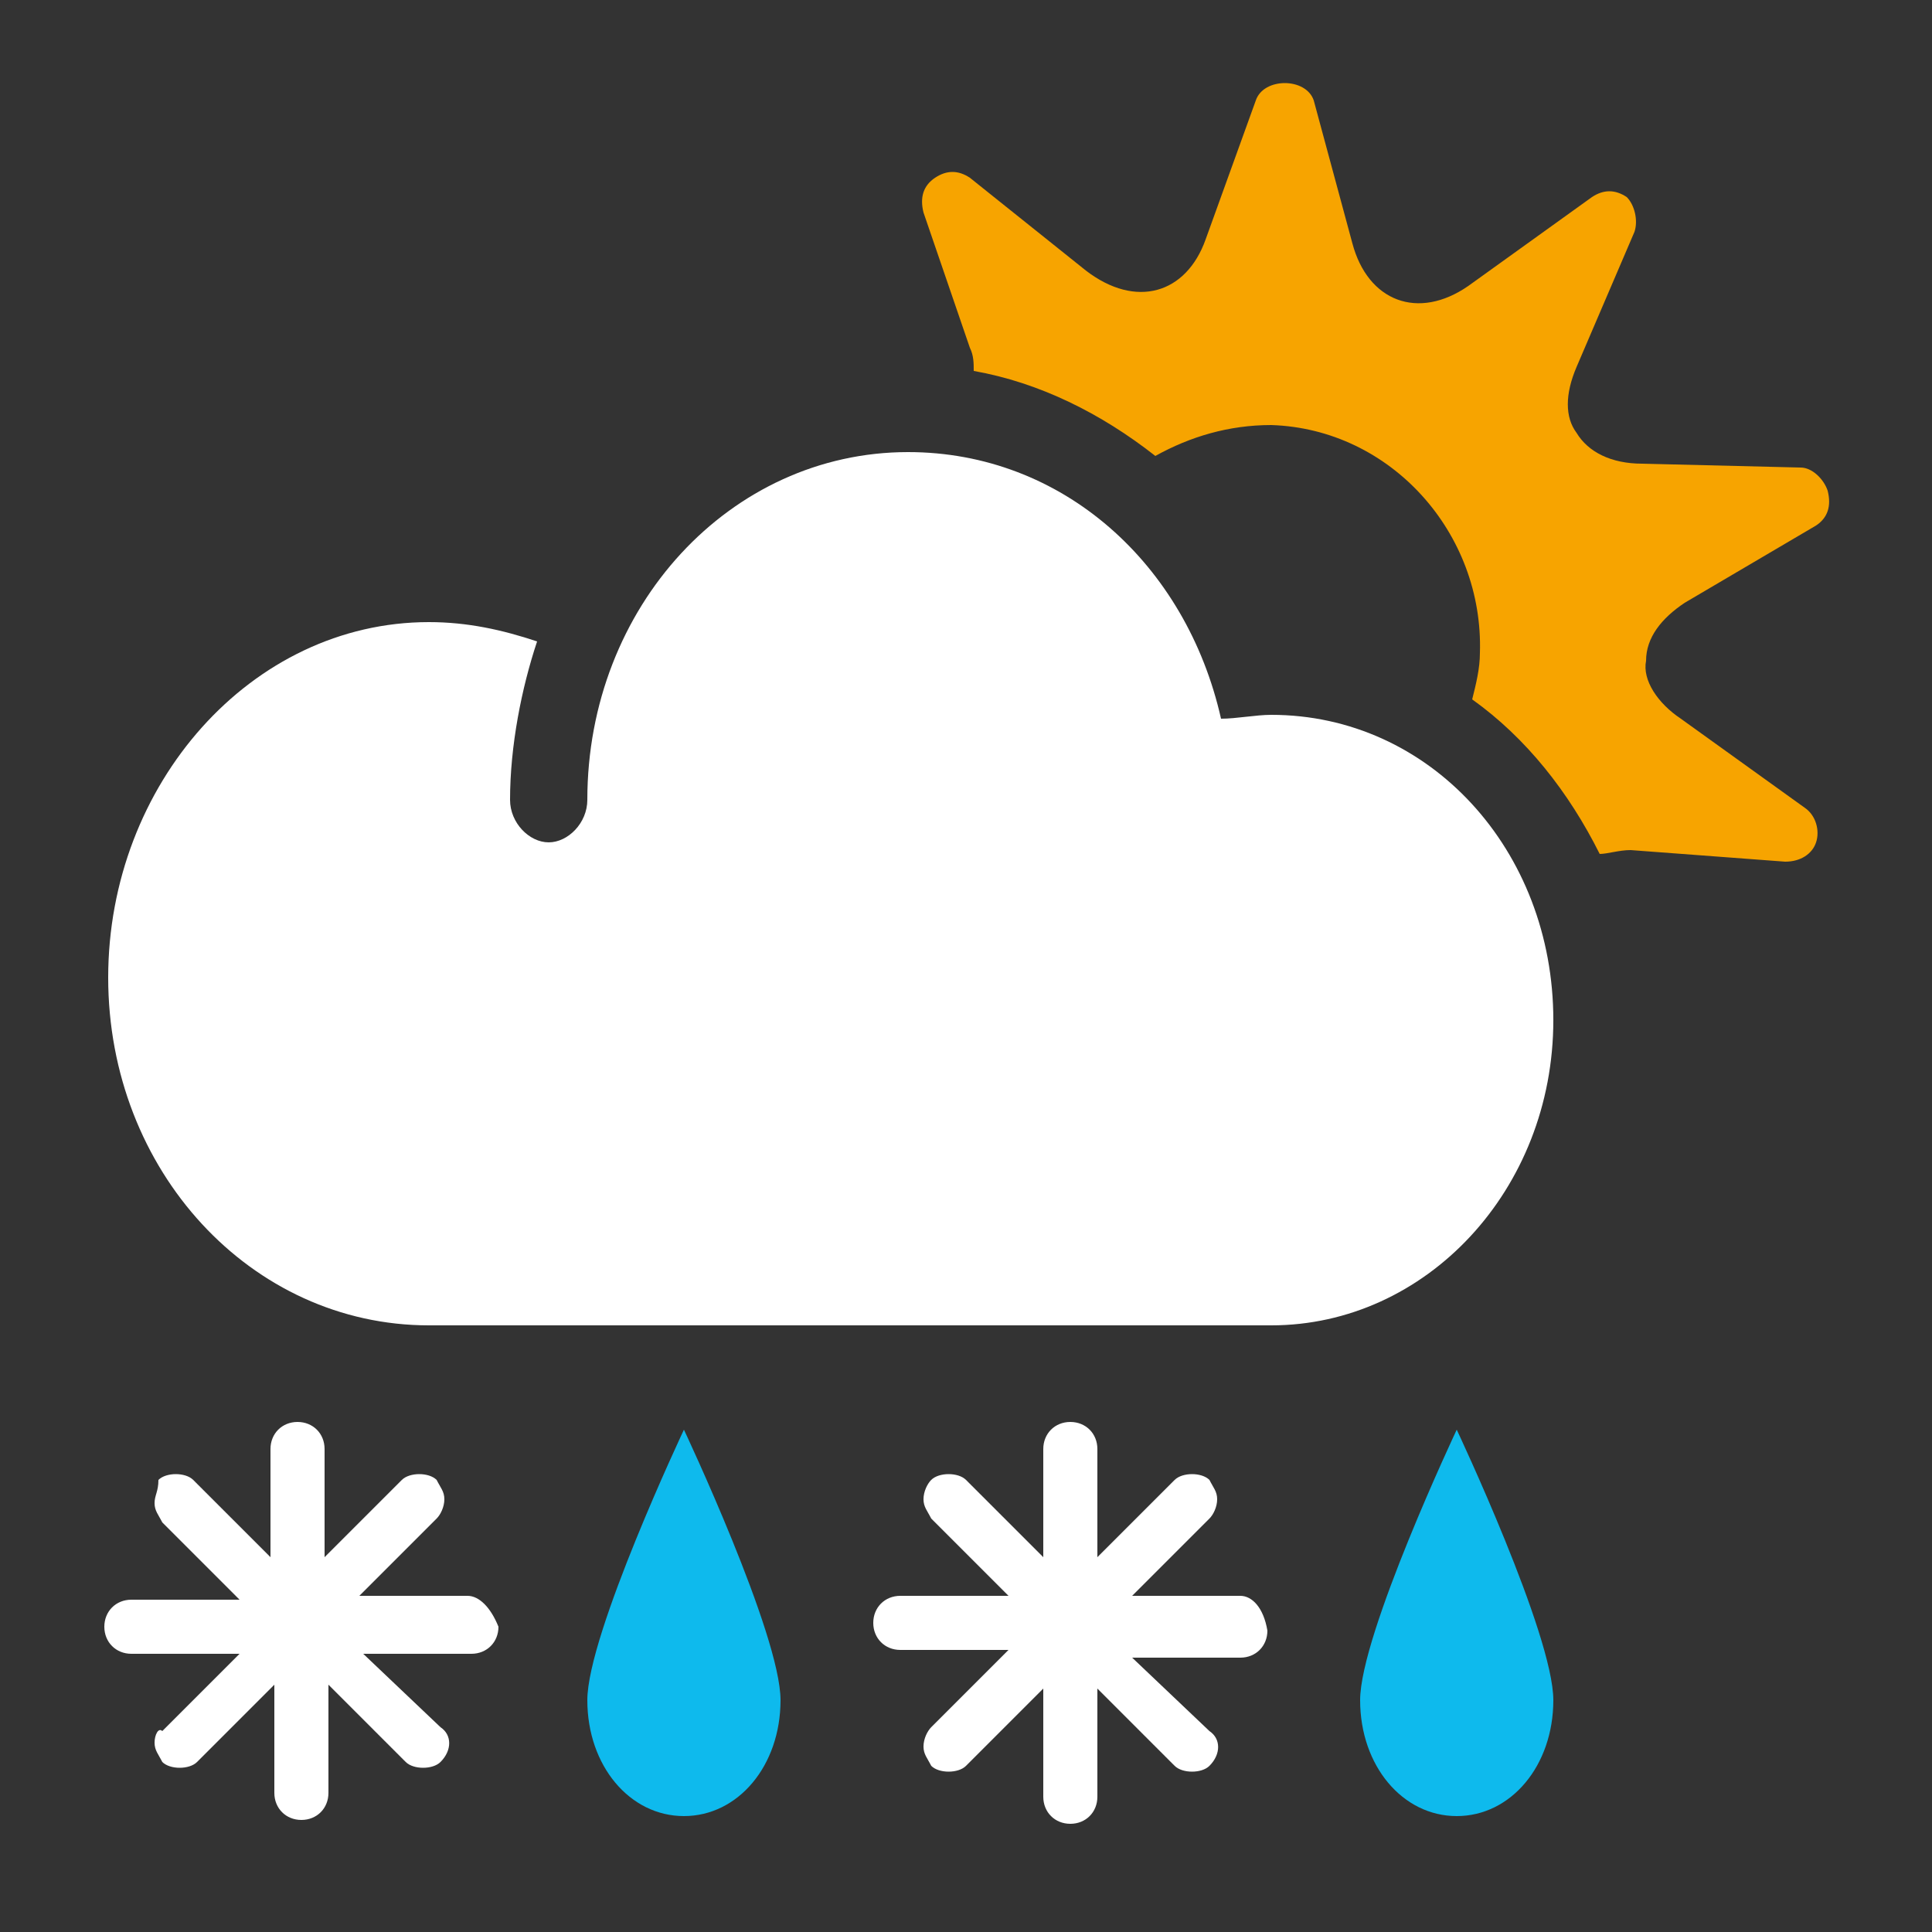 <svg version="1.1" xmlns="http://www.w3.org/2000/svg" xmlns:xlink="http://www.w3.org/1999/xlink" x="0px" y="0px"
	 viewBox="0 0 50 50" enable-background="new 0 0 50 50" xml:space="preserve">
<rect x="0" y="0" width="50" height="50" fill="#333333" stroke="none"/>
<g id="Layer_2">
</g>
<g id="Layer_3">
	<path fill="#F7A400" d="M43.6,15.6l3.4-2c0.3-0.2,0.4-0.5,0.3-0.9c-0.1-0.3-0.4-0.6-0.7-0.6l-4.1-0.1c-0.8,0-1.4-0.3-1.7-0.8
		c-0.3-0.4-0.3-1,0-1.7l1.5-3.5c0.1-0.3,0-0.7-0.2-0.9c-0.3-0.2-0.6-0.2-0.9,0L38,7.4c-1.3,0.9-2.6,0.4-3-1.1l-1-3.7
		C33.8,2,32.7,2,32.5,2.6l-1.3,3.6C30.7,7.6,29.4,8,28.1,7l-3-2.4c-0.3-0.2-0.6-0.2-0.9,0c-0.3,0.2-0.4,0.5-0.3,0.9L25.1,9
		c0.1,0.2,0.1,0.4,0.1,0.6c1.7,0.3,3.3,1.1,4.7,2.2c0.9-0.5,1.9-0.8,3-0.8c3.1,0.1,5.5,2.8,5.4,5.9c0,0.4-0.1,0.8-0.2,1.2
		c1.4,1,2.5,2.4,3.3,4c0.2,0,0.5-0.1,0.8-0.1l4,0.3c0.4,0,0.7-0.2,0.8-0.5c0.1-0.3,0-0.7-0.3-0.9l-3.2-2.3c-0.6-0.4-1-1-0.9-1.5
		C42.6,16.5,43,16,43.6,15.6z"/>
</g>
<g id="Layer_4">
	<g>
		<g>
			<path fill-rule="evenodd" clip-rule="evenodd" fill="#0EBAED" d="M20.2,44c0,1.7-1.1,3-2.5,3c-1.4,0-2.5-1.3-2.5-3s2.5-7,2.5-7
				S20.2,42.3,20.2,44z"/>
		</g>
		<g>
			<path fill-rule="evenodd" clip-rule="evenodd" fill="#0EBAED" d="M40.2,44c0,1.7-1.1,3-2.5,3c-1.4,0-2.5-1.3-2.5-3s2.5-7,2.5-7
				S40.2,42.3,40.2,44z"/>
		</g>
		<path fill="#FFFFFF" d="M12.1,41.3H9.3l2-2c0.1-0.1,0.2-0.3,0.2-0.5c0-0.2-0.1-0.3-0.2-0.5c-0.2-0.2-0.7-0.2-0.9,0l-2,2v-2.8
			c0-0.4-0.3-0.7-0.7-0.7c-0.4,0-0.7,0.3-0.7,0.7v2.8l-2-2c-0.2-0.2-0.7-0.2-0.9,0C4.1,38.6,4,38.7,4,38.9c0,0.2,0.1,0.3,0.2,0.5
			l2,2H3.4c-0.4,0-0.7,0.3-0.7,0.7c0,0.4,0.3,0.7,0.7,0.7h2.8l-2,2C4.1,44.7,4,44.9,4,45.1c0,0.2,0.1,0.3,0.2,0.5
			c0.2,0.2,0.7,0.2,0.9,0l2-2v2.8c0,0.4,0.3,0.7,0.7,0.7c0.4,0,0.7-0.3,0.7-0.7v-2.8l2,2c0.2,0.2,0.7,0.2,0.9,0
			c0.3-0.3,0.3-0.7,0-0.9l-2-1.9h2.8c0.4,0,0.7-0.3,0.7-0.7C12.7,41.6,12.4,41.3,12.1,41.3z"/>
		<path fill="#FFFFFF" d="M32.1,41.3h-2.8l2-2c0.1-0.1,0.2-0.3,0.2-0.5c0-0.2-0.1-0.3-0.2-0.5c-0.2-0.2-0.7-0.2-0.9,0l-2,2v-2.8
			c0-0.4-0.3-0.7-0.7-0.7c-0.4,0-0.7,0.3-0.7,0.7v2.8l-2-2c-0.2-0.2-0.7-0.2-0.9,0c-0.1,0.1-0.2,0.3-0.2,0.5c0,0.2,0.1,0.3,0.2,0.5
			l2,2h-2.8c-0.4,0-0.7,0.3-0.7,0.7c0,0.4,0.3,0.7,0.7,0.7h2.8l-2,2c-0.1,0.1-0.2,0.3-0.2,0.5c0,0.2,0.1,0.3,0.2,0.5
			c0.2,0.2,0.7,0.2,0.9,0l2-2v2.8c0,0.4,0.3,0.7,0.7,0.7c0.4,0,0.7-0.3,0.7-0.7v-2.8l2,2c0.2,0.2,0.7,0.2,0.9,0
			c0.3-0.3,0.3-0.7,0-0.9l-2-1.9h2.8c0.4,0,0.7-0.3,0.7-0.7C32.7,41.6,32.4,41.3,32.1,41.3z"/>
	</g>
</g>
<g id="Layer_5">
	<g>
		<path fill-rule="evenodd" clip-rule="evenodd" fill="#FFFFFF" d="M32.9,18.5c-0.4,0-0.9,0.1-1.3,0.1l0,0c-0.9-4-4.1-6.9-8.1-6.9
			c-4.6,0-8.3,4-8.3,9c0,0.6-0.5,1.1-1,1.1s-1-0.5-1-1.1c0-1.4,0.3-2.9,0.7-4.1c-0.9-0.3-1.8-0.5-2.8-0.5c-4.6,0-8.3,4.2-8.3,9.2
			s3.7,9,8.3,9c3.6,0,18.8,0,21.8,0c4,0,7.3-3.5,7.3-7.9S37,18.5,32.9,18.5z"/>
	</g>
</g>
</svg>
